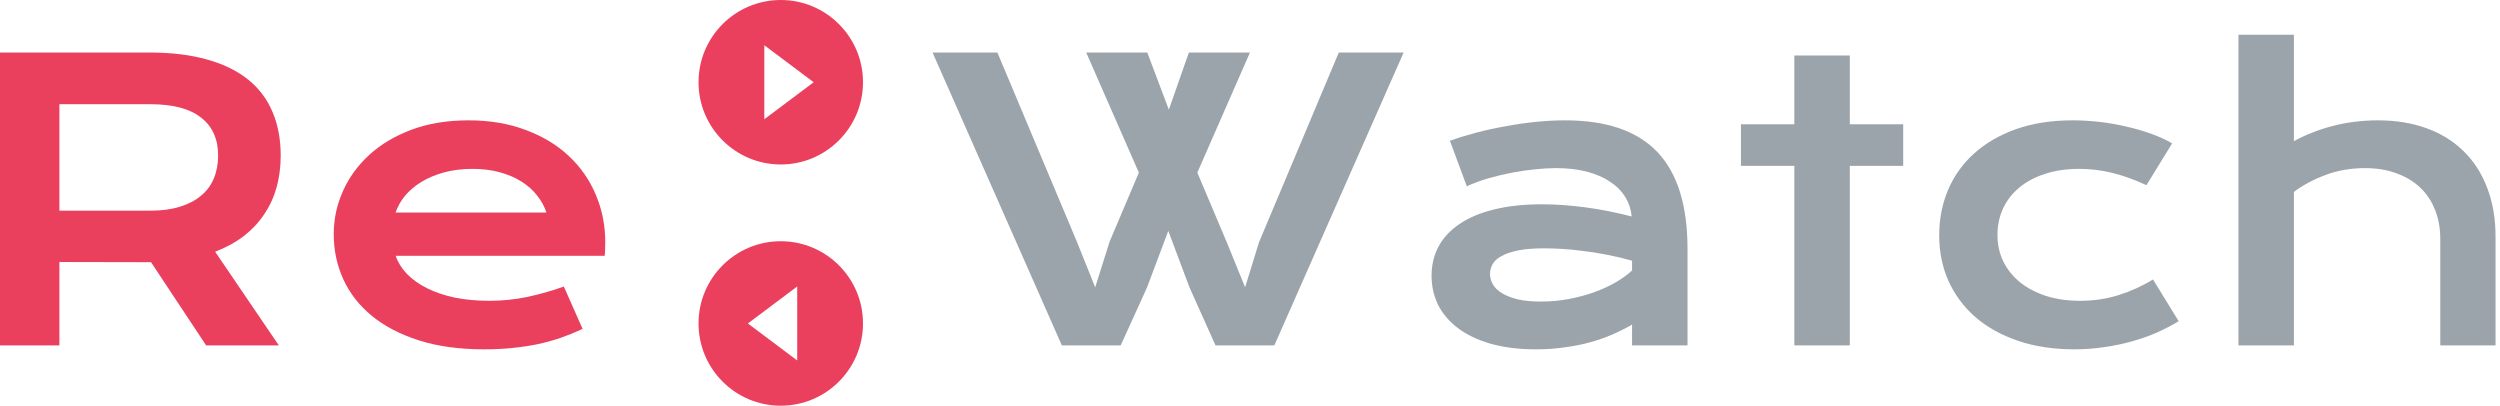 <svg width="456" height="74" viewBox="0 0 456 74" fill="none" xmlns="http://www.w3.org/2000/svg">
<path d="M0 9.577H27.173C31.274 9.577 34.829 10.01 37.837 10.876C40.845 11.719 43.34 12.95 45.322 14.567C47.305 16.185 48.774 18.156 49.731 20.48C50.711 22.805 51.201 25.436 51.201 28.376C51.201 30.358 50.962 32.25 50.483 34.05C50.005 35.827 49.264 37.468 48.262 38.972C47.282 40.476 46.04 41.82 44.536 43.005C43.032 44.167 41.266 45.135 39.238 45.91L50.859 63H37.598L27.549 47.824H27.241L10.835 47.79V63H0V9.577ZM27.446 38.425C29.497 38.425 31.286 38.185 32.812 37.707C34.362 37.228 35.649 36.556 36.675 35.69C37.723 34.825 38.498 33.776 38.999 32.546C39.523 31.293 39.785 29.903 39.785 28.376C39.785 25.391 38.76 23.09 36.709 21.472C34.658 19.831 31.571 19.011 27.446 19.011H10.835V38.425H27.446Z" fill="#EB3F5E"/>
<path d="M60.874 42.697C60.874 39.963 61.432 37.354 62.549 34.87C63.665 32.364 65.272 30.153 67.368 28.239C69.465 26.325 72.028 24.799 75.059 23.659C78.112 22.52 81.576 21.95 85.449 21.95C89.3 21.95 92.764 22.531 95.84 23.693C98.939 24.833 101.559 26.405 103.701 28.41C105.866 30.415 107.518 32.774 108.657 35.485C109.819 38.197 110.4 41.102 110.4 44.201C110.4 44.589 110.389 45.01 110.366 45.466C110.366 45.899 110.343 46.297 110.298 46.662H72.153C72.586 47.87 73.281 48.975 74.238 49.977C75.218 50.98 76.437 51.846 77.895 52.575C79.354 53.304 81.04 53.874 82.954 54.284C84.868 54.672 86.987 54.865 89.311 54.865C91.636 54.865 93.949 54.626 96.25 54.148C98.551 53.646 100.75 53.02 102.847 52.268L106.265 59.992C104.943 60.607 103.599 61.154 102.231 61.633C100.887 62.089 99.474 62.476 97.993 62.795C96.535 63.091 94.997 63.319 93.379 63.478C91.784 63.638 90.098 63.718 88.32 63.718C83.786 63.718 79.81 63.171 76.392 62.077C72.974 60.983 70.114 59.491 67.812 57.6C65.511 55.708 63.779 53.487 62.617 50.935C61.455 48.383 60.874 45.637 60.874 42.697ZM99.668 38.767C99.303 37.65 98.734 36.613 97.959 35.656C97.207 34.676 96.261 33.833 95.122 33.127C93.983 32.398 92.661 31.828 91.157 31.418C89.653 31.008 88.001 30.803 86.201 30.803C84.287 30.803 82.544 31.019 80.972 31.452C79.399 31.885 78.021 32.466 76.836 33.195C75.651 33.925 74.66 34.768 73.862 35.725C73.088 36.682 72.518 37.696 72.153 38.767H99.668Z" fill="#EB3F5E"/>
<path d="M170.096 9.577H181.922L196.414 44.065L199.764 52.404L202.396 44.065L207.728 31.486L198.123 9.577H209.266L213.196 20.002L216.854 9.577H227.996L218.392 31.486L223.826 44.338L227.107 52.404L229.637 44.201L244.197 9.577H256.023L232.439 63H221.707L216.956 52.404L213.094 42.116L209.231 52.404L204.412 63H193.68L170.096 9.577Z" fill="#9CA4AB"/>
<path d="M261.116 50.285C261.116 48.348 261.538 46.582 262.381 44.987C263.224 43.392 264.489 42.025 266.175 40.886C267.861 39.724 269.957 38.835 272.464 38.22C274.993 37.582 277.933 37.263 281.282 37.263C283.766 37.263 286.375 37.445 289.109 37.81C291.867 38.174 294.703 38.732 297.62 39.484C297.506 38.208 297.119 37.035 296.458 35.964C295.797 34.87 294.874 33.936 293.689 33.161C292.527 32.364 291.115 31.748 289.451 31.315C287.811 30.883 285.942 30.666 283.846 30.666C282.706 30.666 281.453 30.734 280.086 30.871C278.719 31.008 277.306 31.213 275.848 31.486C274.389 31.76 272.942 32.102 271.507 32.512C270.094 32.922 268.772 33.412 267.542 33.981L264.466 25.676C265.993 25.129 267.622 24.628 269.354 24.172C271.108 23.716 272.897 23.329 274.72 23.01C276.543 22.668 278.366 22.406 280.188 22.224C282.011 22.041 283.777 21.95 285.486 21.95C293.029 21.95 298.634 23.876 302.303 27.727C305.971 31.578 307.806 37.479 307.806 45.432V63H297.688V59.206C296.64 59.821 295.49 60.402 294.236 60.949C293.006 61.496 291.661 61.975 290.203 62.385C288.745 62.795 287.173 63.114 285.486 63.342C283.823 63.592 282.057 63.718 280.188 63.718C277.044 63.718 274.275 63.376 271.883 62.692C269.513 62.009 267.531 61.063 265.936 59.855C264.34 58.648 263.133 57.235 262.312 55.617C261.515 53.977 261.116 52.199 261.116 50.285ZM271.78 49.943C271.78 50.604 271.951 51.242 272.293 51.857C272.635 52.45 273.182 52.985 273.934 53.464C274.686 53.92 275.643 54.296 276.805 54.592C277.99 54.865 279.414 55.002 281.077 55.002C282.854 55.002 284.575 54.842 286.238 54.523C287.902 54.204 289.451 53.783 290.887 53.259C292.322 52.735 293.621 52.131 294.783 51.447C295.945 50.764 296.914 50.057 297.688 49.328V47.551C296.139 47.118 294.601 46.753 293.074 46.457C291.57 46.161 290.123 45.933 288.733 45.773C287.366 45.591 286.067 45.466 284.837 45.398C283.629 45.329 282.57 45.295 281.658 45.295C279.767 45.295 278.195 45.42 276.941 45.671C275.688 45.922 274.674 46.263 273.899 46.696C273.125 47.106 272.578 47.596 272.259 48.166C271.94 48.736 271.78 49.328 271.78 49.943Z" fill="#9CA4AB"/>
<path d="M327.288 30.256H317.547V22.668H327.288V10.124H337.405V22.668H347.146V30.256H337.405V63H327.288V30.256Z" fill="#9CA4AB"/>
<path d="M353.709 42.937C353.709 39.974 354.244 37.217 355.315 34.665C356.409 32.09 357.993 29.869 360.066 28C362.163 26.109 364.715 24.628 367.723 23.557C370.753 22.486 374.205 21.95 378.079 21.95C379.765 21.95 381.463 22.053 383.172 22.258C384.881 22.463 386.521 22.759 388.094 23.146C389.689 23.511 391.181 23.955 392.571 24.48C393.961 24.981 395.169 25.539 396.194 26.154L391.512 33.776C389.301 32.751 387.205 31.999 385.223 31.52C383.263 31.042 381.269 30.803 379.241 30.803C376.917 30.803 374.832 31.11 372.986 31.726C371.141 32.318 369.568 33.161 368.27 34.255C366.993 35.326 366.014 36.602 365.33 38.083C364.669 39.541 364.339 41.136 364.339 42.868C364.339 44.6 364.692 46.206 365.398 47.688C366.128 49.146 367.142 50.41 368.44 51.481C369.762 52.53 371.346 53.361 373.191 53.977C375.06 54.569 377.133 54.865 379.412 54.865C381.919 54.865 384.277 54.512 386.487 53.806C388.72 53.099 390.794 52.154 392.708 50.969L397.391 58.591C396.183 59.32 394.873 60.004 393.46 60.642C392.047 61.257 390.532 61.792 388.914 62.248C387.319 62.704 385.633 63.057 383.855 63.308C382.101 63.581 380.278 63.718 378.387 63.718C374.536 63.718 371.084 63.194 368.03 62.145C364.977 61.097 362.391 59.65 360.271 57.805C358.152 55.936 356.523 53.737 355.384 51.208C354.267 48.679 353.709 45.922 353.709 42.937Z" fill="#9CA4AB"/>
<path d="M408.294 6.33H418.411V25.744C420.53 24.582 422.889 23.659 425.486 22.976C428.107 22.292 430.853 21.95 433.724 21.95C437.05 21.95 440.035 22.44 442.679 23.42C445.345 24.4 447.601 25.812 449.446 27.658C451.292 29.481 452.705 31.703 453.685 34.323C454.687 36.944 455.188 39.895 455.188 43.176V63H445.105V43.586C445.105 41.672 444.798 39.929 444.183 38.356C443.567 36.761 442.667 35.394 441.482 34.255C440.298 33.116 438.851 32.238 437.142 31.623C435.455 30.985 433.541 30.666 431.399 30.666C428.825 30.666 426.432 31.076 424.222 31.896C422.011 32.717 420.075 33.754 418.411 35.007V63H408.294V6.33Z" fill="#9CA4AB"/>
<path d="M142.412 0C134.132 0 127.412 6.72 127.412 15C127.412 23.28 134.132 30 142.412 30C150.692 30 157.412 23.28 157.412 15C157.412 6.72 150.692 0 142.412 0ZM139.412 21.75V8.25L148.412 15L139.412 21.75Z" fill="#EB3F5E"/>
<path d="M142.412 74C150.692 74 157.412 67.28 157.412 59C157.412 50.72 150.692 44 142.412 44C134.132 44 127.412 50.72 127.412 59C127.412 67.28 134.132 74 142.412 74ZM145.412 52.25V65.75L136.412 59L145.412 52.25Z" fill="#EB3F5E"/>
</svg>
